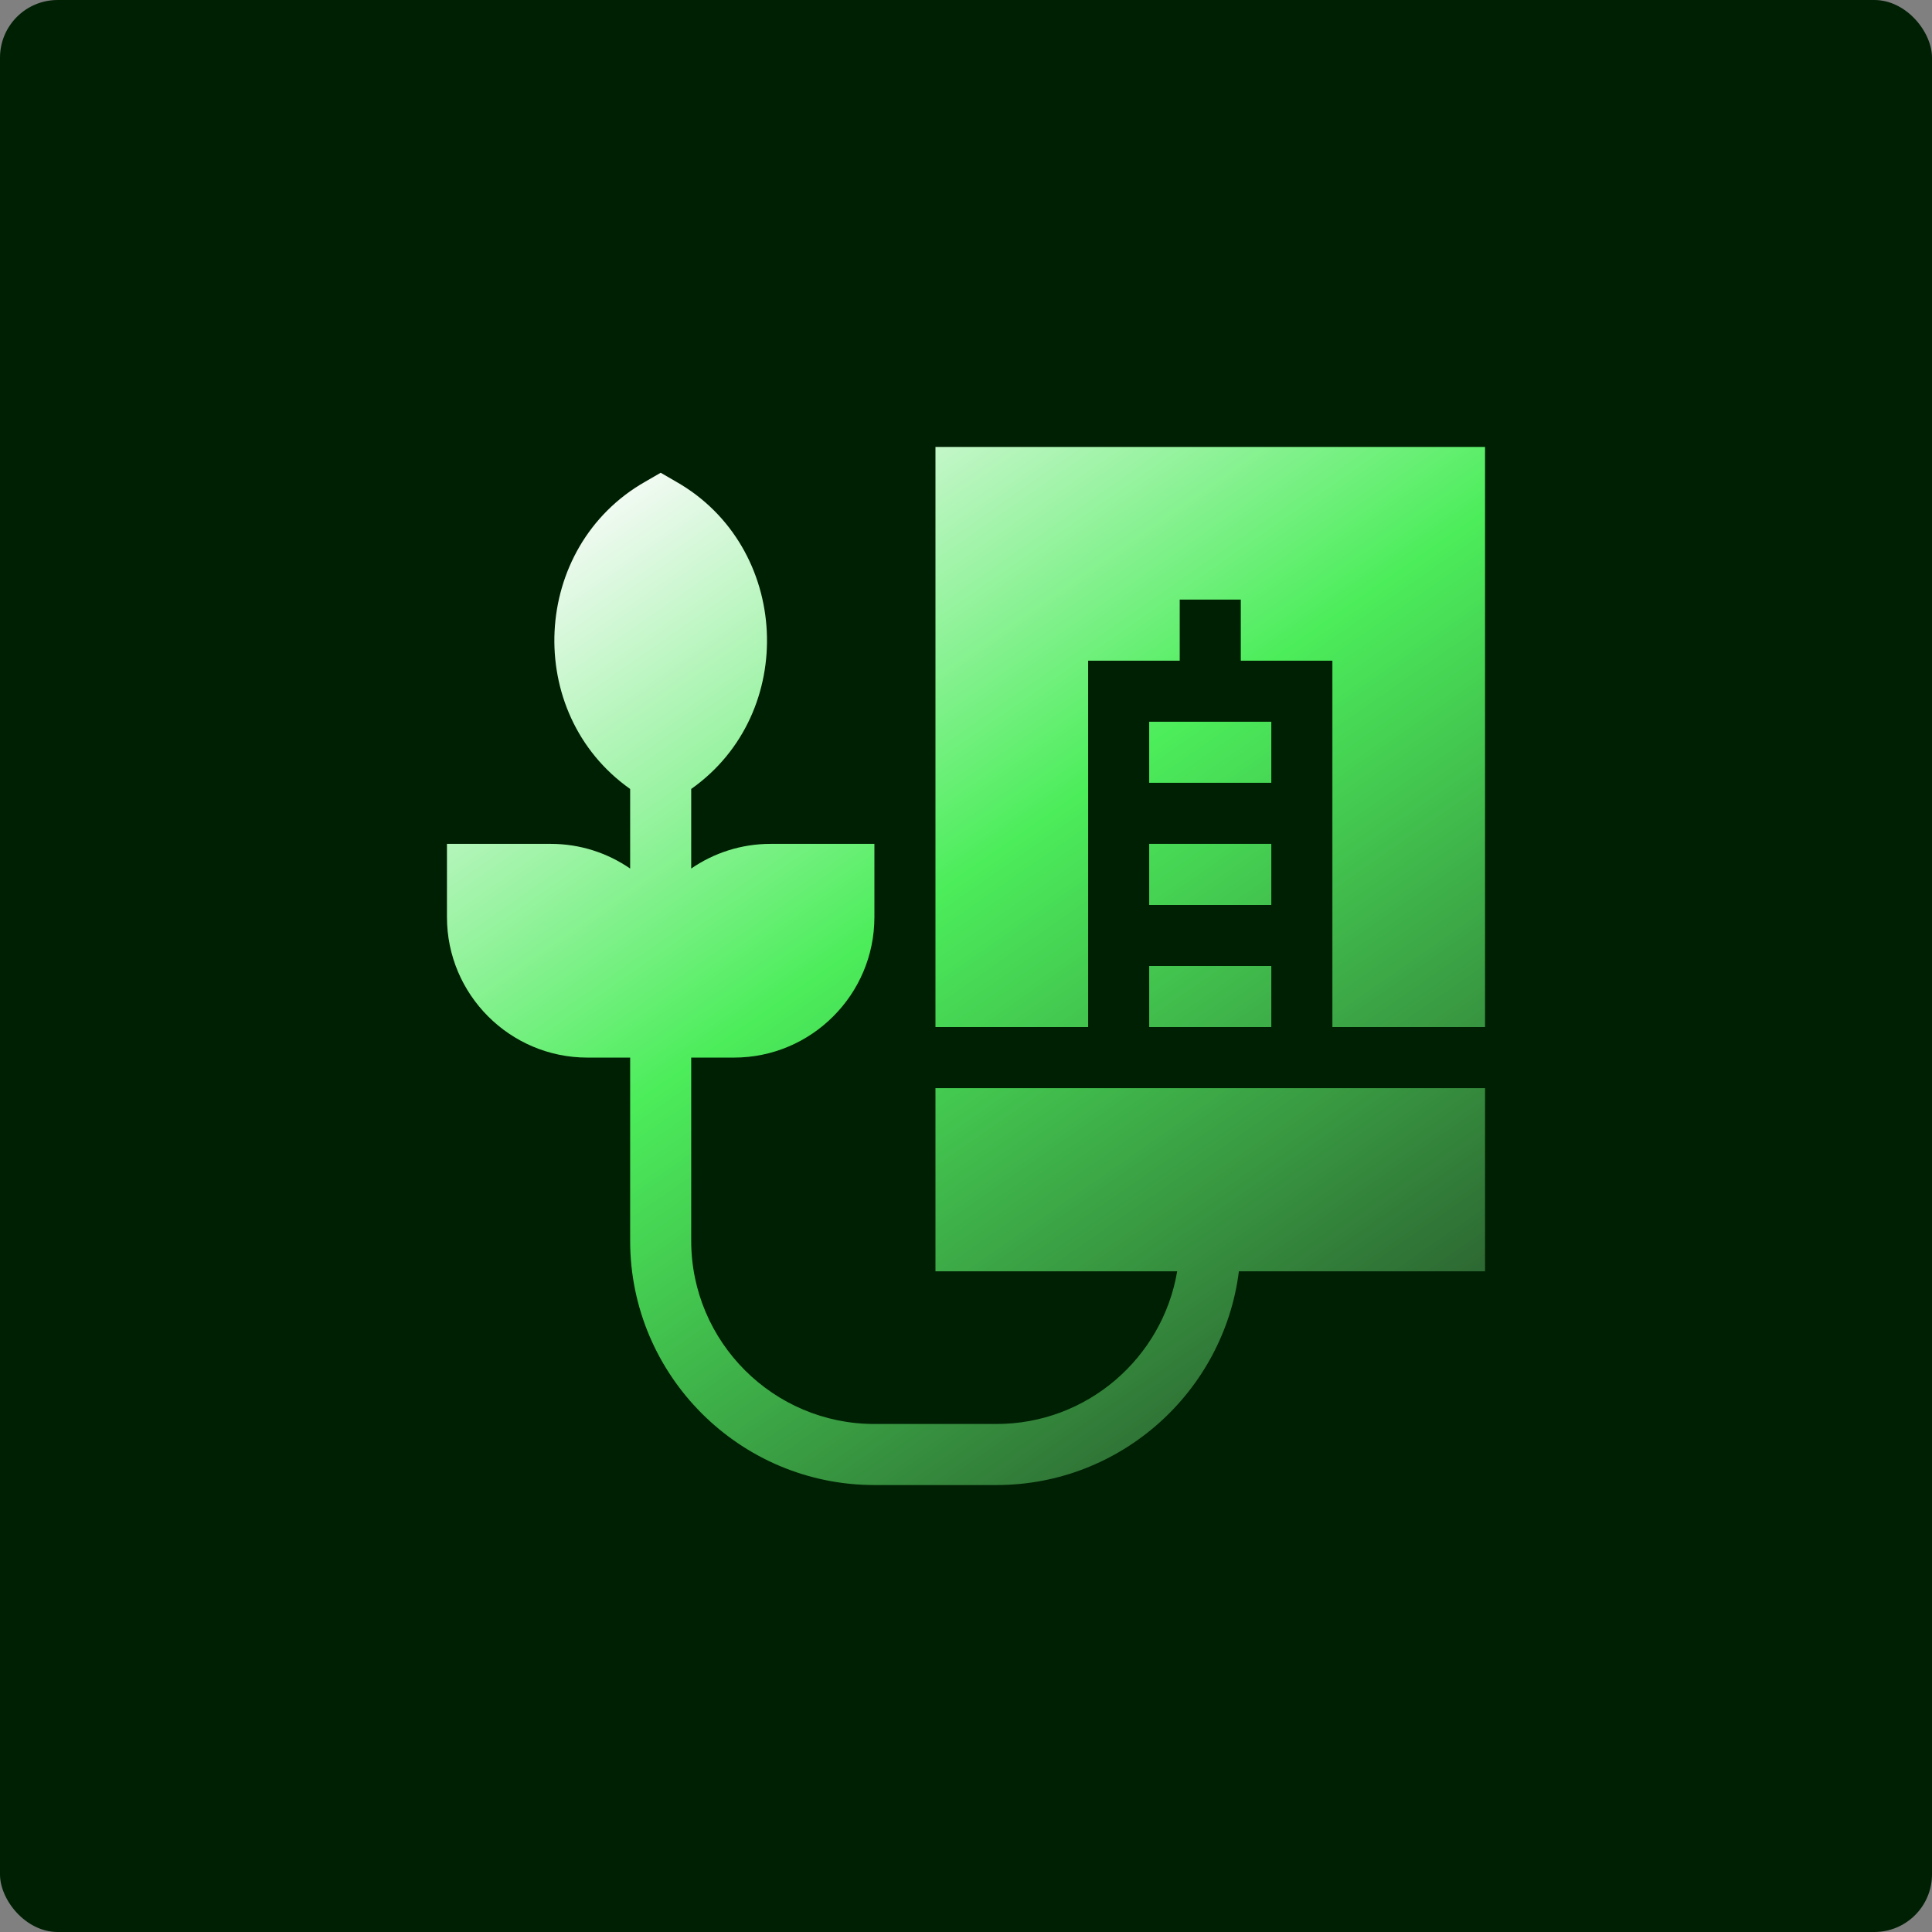 
<svg width="134" height="134" viewBox="0 0 134 134" fill="none" xmlns="http://www.w3.org/2000/svg">
<rect x="0" y="0" width="134" height="134" fill="#808080" stroke="none"/>
<rect width="134" height="134" rx="4" fill="#002003"/>
<path fill-rule="evenodd" clip-rule="evenodd" d="M64.882 31V71.235H75.471V45.824H81.823V41.588H86.059V45.824H92.412V71.235H103V31H64.882ZM79.706 58.529H88.176V62.765H79.706V58.529ZM88.176 67H79.706V71.235H88.176V67ZM64.882 75.471V88.177H81.646C80.635 94.178 75.402 98.765 69.118 98.765H60.647C53.641 98.765 47.941 93.065 47.941 86.059V73.353H50.906C56.277 73.353 60.647 68.983 60.647 63.612V58.529H53.447C51.405 58.529 49.508 59.162 47.941 60.24V54.72C55.384 49.468 54.827 37.91 46.884 33.403L45.824 32.789L44.763 33.403C36.818 37.912 36.266 49.47 43.706 54.721V60.241C42.138 59.162 40.242 58.529 38.2 58.529H31V63.612C31 68.983 35.37 73.353 40.741 73.353H43.706V86.059C43.706 95.4 51.306 103 60.647 103H69.118C77.742 103 84.881 96.522 85.927 88.177H103V75.471H64.882ZM88.176 50.059H79.706V54.294H88.176V50.059Z" fill="url(#paint0_linear_1316_3662)"/>
<defs>
<linearGradient id="paint0_linear_1316_3662" x1="-4.2" y1="67" x2="42.248" y2="133.759" gradientUnits="userSpaceOnUse">
<stop stop-color="#F2FAF3"/>
<stop offset="0.435" stop-color="#4CED5B"/>
<stop offset="1" stop-color="#2B6030"/>
</linearGradient>
</defs>
</svg>
